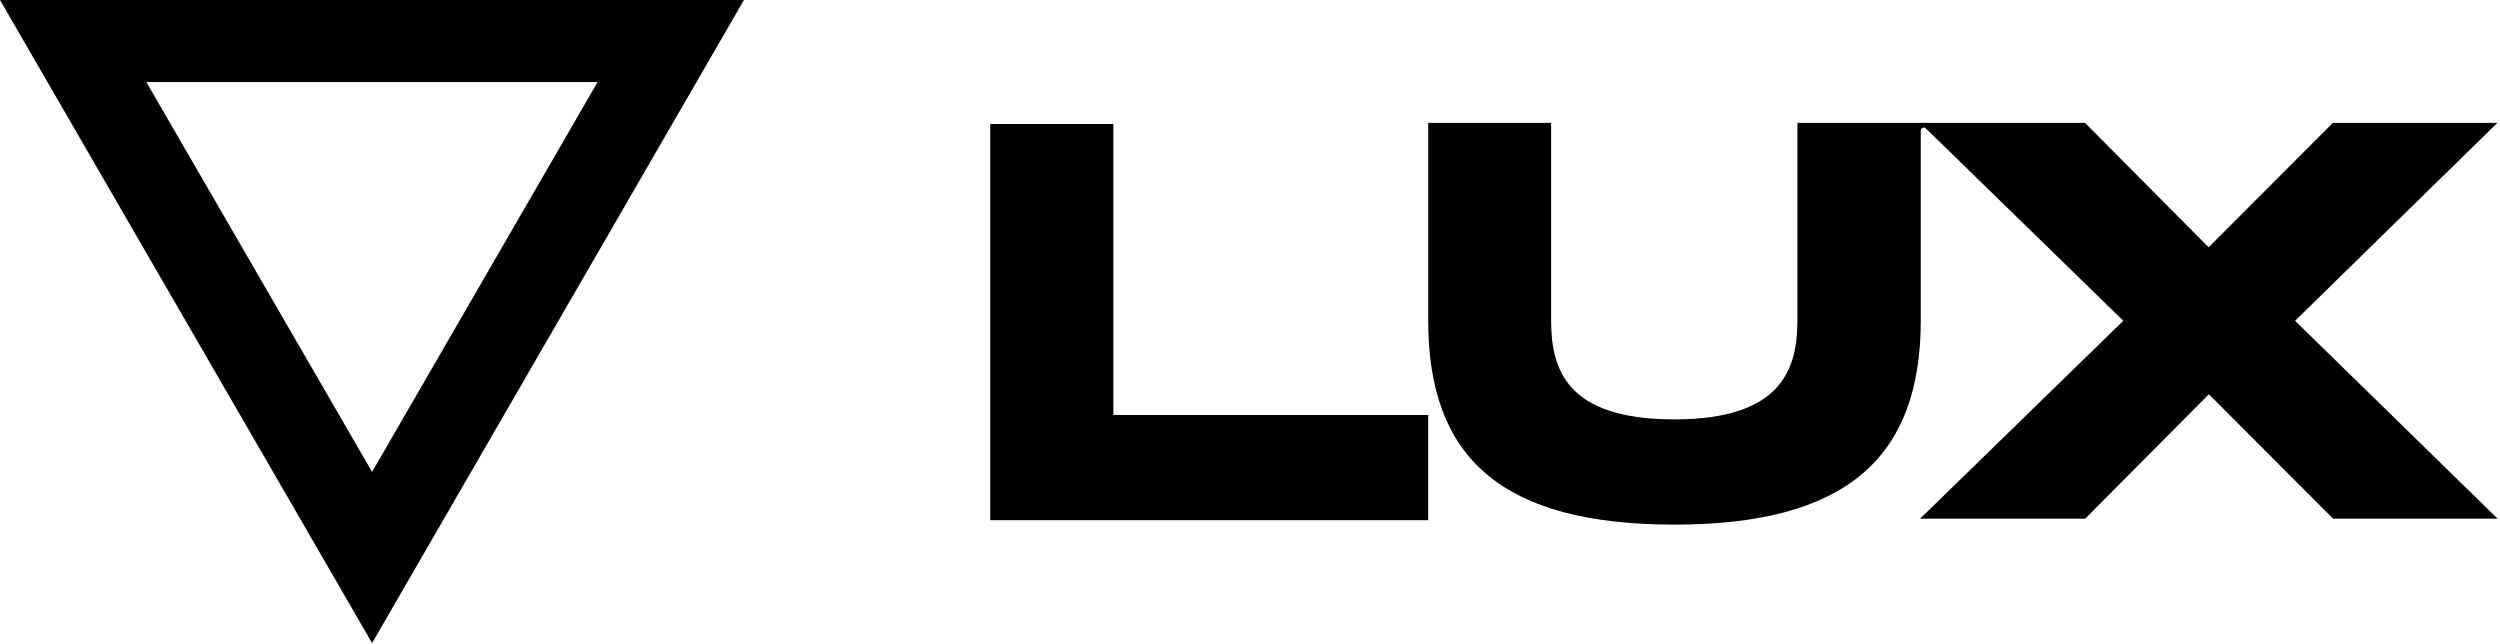 <?xml version="1.0" encoding="UTF-8"?>
<svg width="947px" height="244px" viewBox="0 0 947 244" version="1.1" xmlns="http://www.w3.org/2000/svg" xmlns:xlink="http://www.w3.org/1999/xlink">
    <title>Group</title>
    <g id="Page-1" stroke="none" stroke-width="1" fill="none" fill-rule="evenodd">
        <g id="Artboard-Copy" transform="translate(-205, -181)" fill="#000000" fill-rule="nonzero">
            <g id="Group" transform="translate(205, 181)">
                <polygon id="Path" points="541.002 157.19 541.002 197.052 375.1 197.052 375.1 46.965 421.747 46.965 421.747 157.19"></polygon>
                <path d="M946,46.547 L883.692,46.547 L836.627,93.679 L789.813,46.547 L680.859,46.547 L680.859,121.34 C680.859,139.557 675.164,158.862 634.212,158.862 C593.26,158.862 587.565,139.808 587.565,121.34 L587.565,46.547 L541.002,46.547 L541.002,121.34 C541.002,173.653 568.973,198.723 634.296,198.723 C699.367,198.723 727.589,173.402 727.589,121.34 L727.589,49.472 C727.589,48.469 728.761,47.968 729.515,48.636 L804.301,121.507 L727.338,196.467 L789.896,196.467 L836.711,149.335 L883.776,196.467 L946.084,196.467 L869.372,121.507 L946,46.547 Z" id="Path"></path>
                <path d="M0,1.42108547e-14 L140.945,243.599 L281.807,1.42108547e-14 L0,1.42108547e-14 Z M55.44,31.087 L226.367,31.087 L140.945,178.751 L55.44,31.087 Z" id="Shape"></path>
            </g>
        </g>
    </g>
</svg>